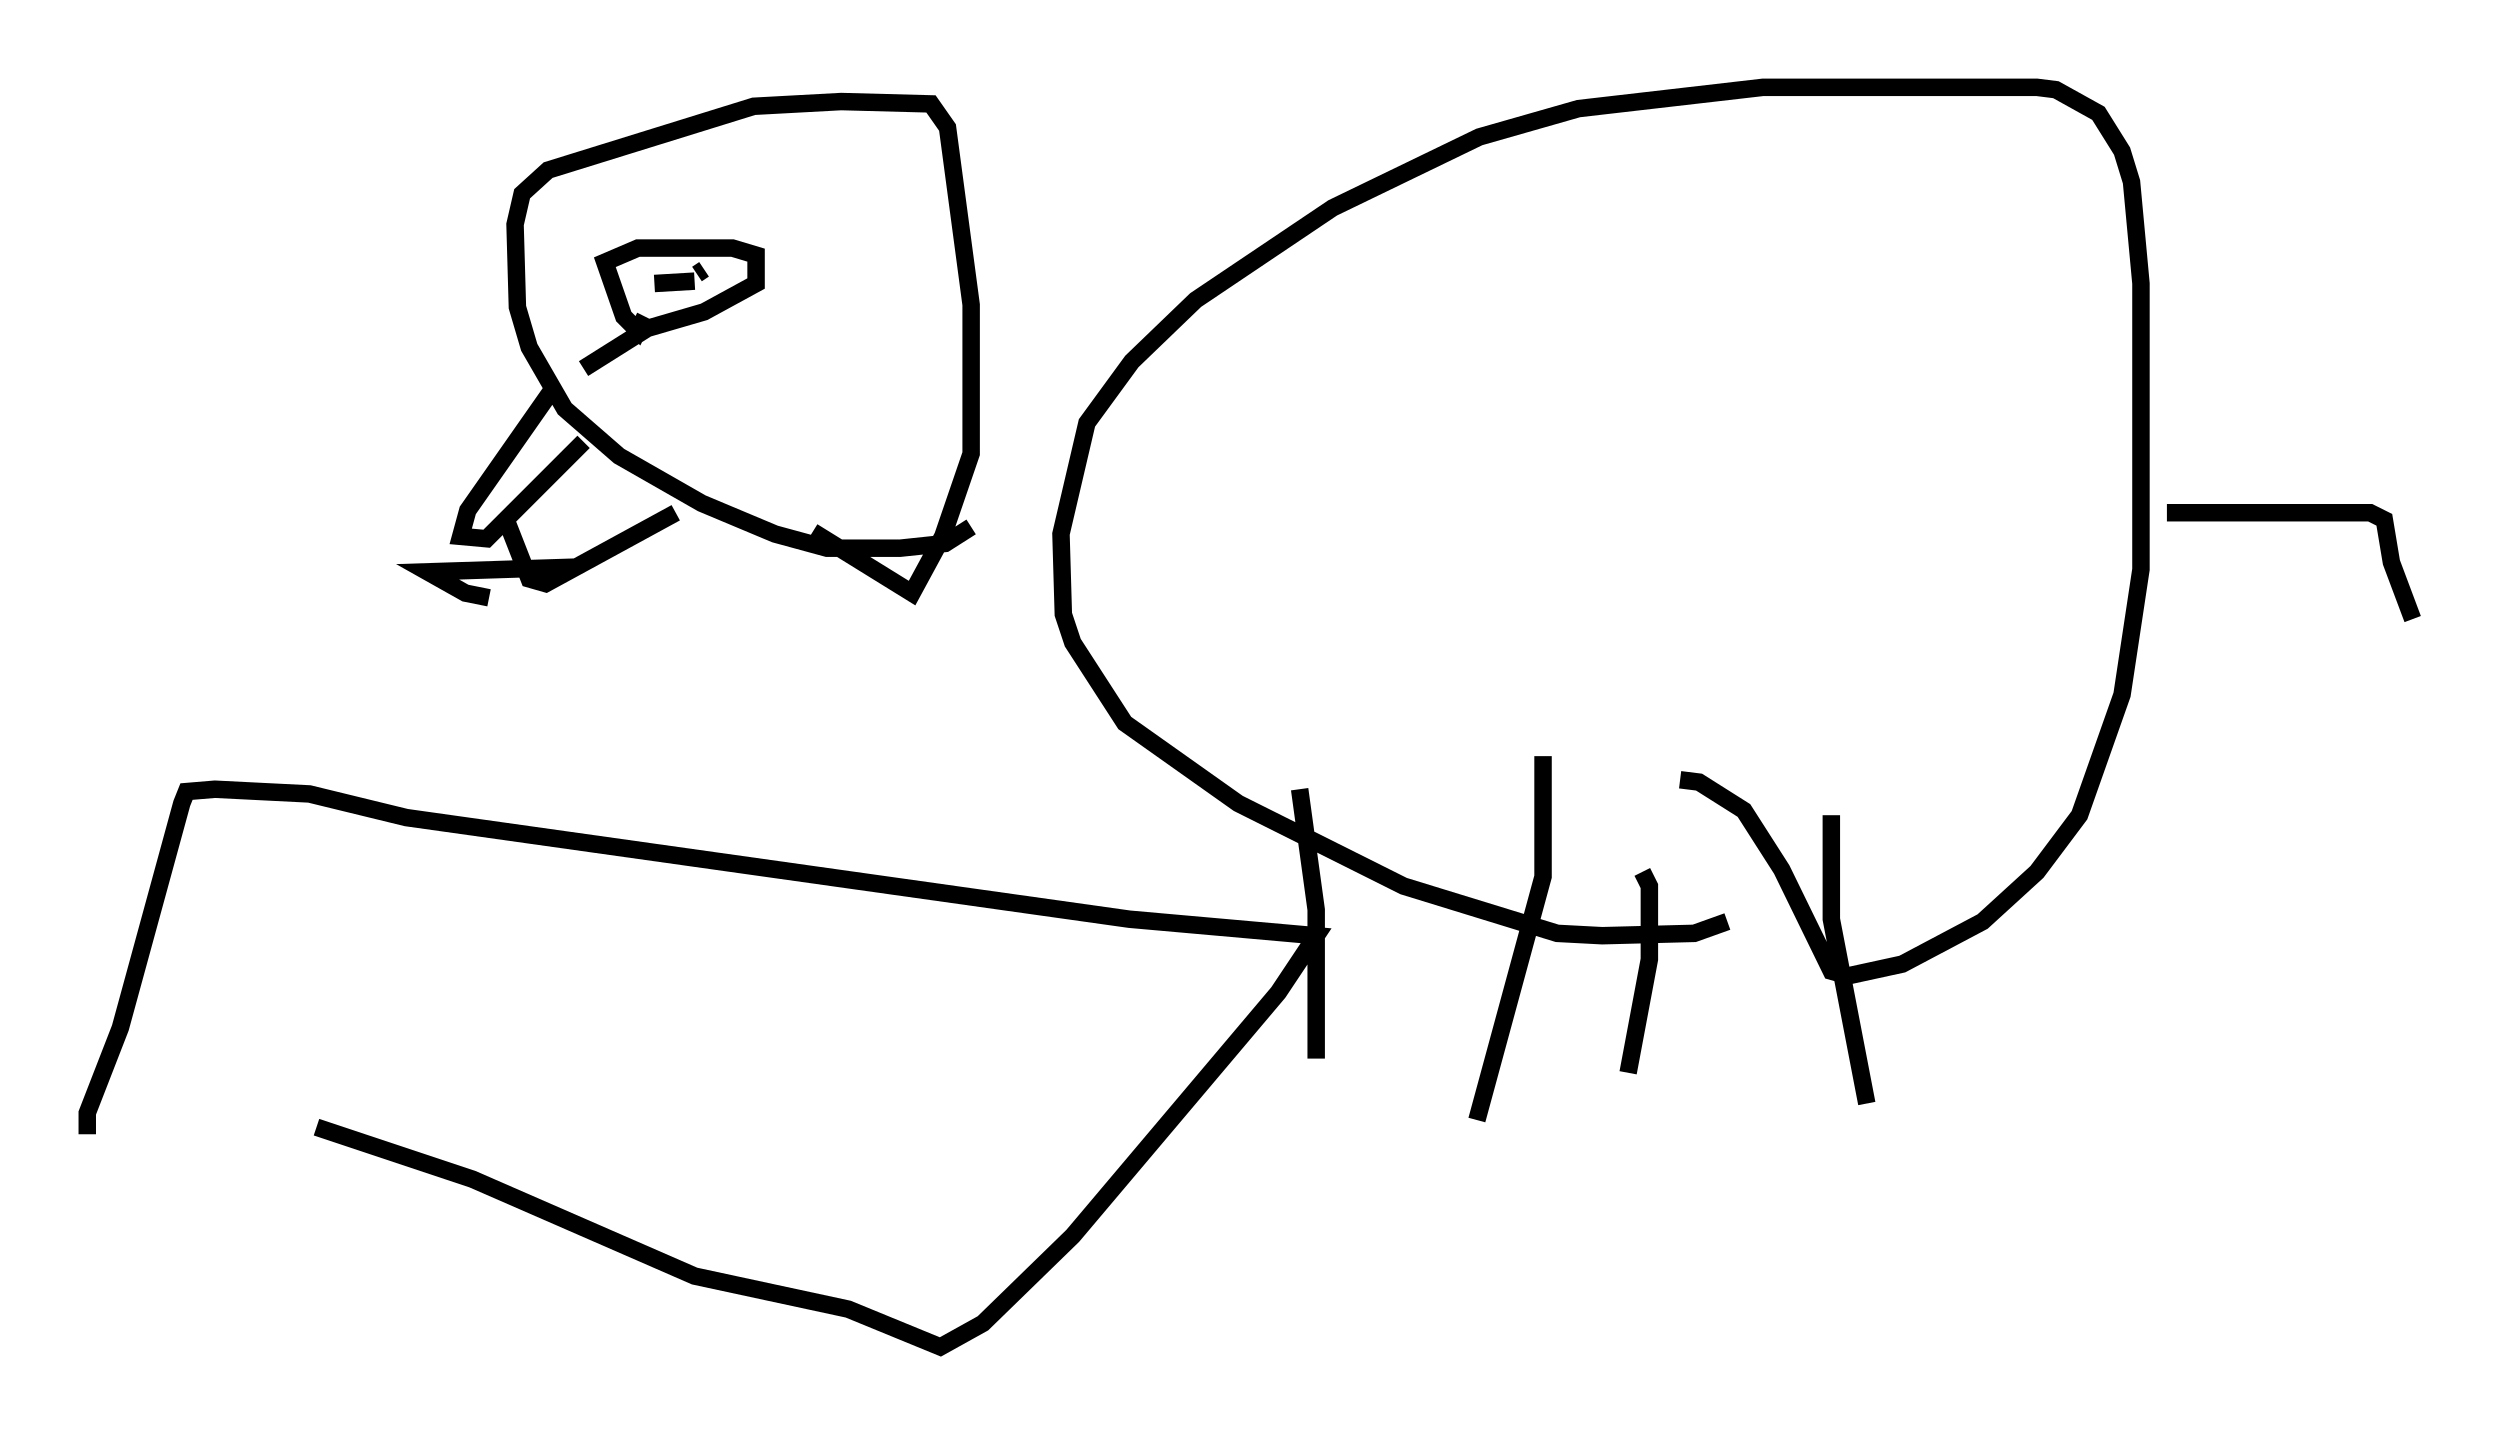 <?xml version="1.0" encoding="utf-8" ?>
<svg baseProfile="full" height="82.124" version="1.1" width="143.151" xmlns="http://www.w3.org/2000/svg" xmlns:ev="http://www.w3.org/2001/xml-events" xmlns:xlink="http://www.w3.org/1999/xlink"><defs /><rect fill="white" height="82.124" width="143.151" x="0" y="0" /><path d="M98.91, 46.407 m0.0, 6.36 l-1.894, 0.677 -5.277, 0.135 l-2.571, -0.135 -8.796, -2.706 l-9.472, -4.736 -6.495, -4.601 l-2.977, -4.601 -0.541, -1.624 l-0.135, -4.601 1.488, -6.36 l2.571, -3.518 3.654, -3.518 l7.848, -5.277 8.39, -4.059 l5.683, -1.624 10.555, -1.218 l15.697, 0.0 1.083, 0.135 l2.436, 1.353 1.353, 2.165 l0.541, 1.759 0.541, 5.819 l0.0, 16.373 -1.083, 7.172 l-2.436, 6.901 -2.436, 3.248 l-3.112, 2.842 -4.601, 2.436 l-3.112, 0.677 -0.947, -0.271 l-2.842, -5.819 -2.165, -3.383 l-2.571, -1.624 -1.083, -0.135 m-21.786, 0.541 l0.947, 6.901 0.0, 8.525 m12.99, -17.321 l0.0, 6.901 -3.789, 13.938 m9.472, -14.208 l0.406, 0.812 0.0, 4.195 l-1.218, 6.495 m11.637, -14.75 l0.0, 5.954 2.03, 10.555 m17.185, -33.829 l11.637, 0.0 0.812, 0.406 l0.406, 2.436 1.218, 3.248 m-82.543, -5.277 l-1.488, 0.947 -2.571, 0.271 l-4.195, 0.0 -2.977, -0.812 l-4.195, -1.759 -4.736, -2.706 l-3.112, -2.706 -2.03, -3.518 l-0.677, -2.3 -0.135, -4.736 l0.406, -1.759 1.488, -1.353 l11.773, -3.654 5.007, -0.271 l5.142, 0.135 0.947, 1.353 l1.353, 10.149 0.0, 8.525 l-1.624, 4.736 -1.759, 3.248 l-5.683, -3.518 m-15.02, -7.984 l-4.736, 6.766 -0.406, 1.488 l1.488, 0.135 5.548, -5.548 m-4.33, 4.736 l1.218, 3.112 0.947, 0.271 l7.442, -4.059 m-10.69, 4.871 l-1.353, -0.271 -2.165, -1.218 l8.525, -0.271 m3.924, -14.344 l-0.406, 0.812 -0.812, -0.812 l-1.083, -3.112 1.894, -0.812 l5.413, 0.0 1.353, 0.406 l0.0, 1.624 -2.977, 1.624 l-3.248, 0.947 -3.654, 2.3 m5.142, -5.007 l0.0, 0.0 m0.0, 0.0 l0.0, 0.0 m0.0, 0.0 l0.0, 0.0 m1.759, -0.677 l-0.406, 0.271 m-2.436, 0.541 l2.3, -0.135 m-34.776, 48.849 l0.0, -1.218 1.894, -4.871 l3.518, -12.855 0.271, -0.677 l1.624, -0.135 5.413, 0.271 l5.548, 1.353 41.407, 5.819 l10.69, 0.947 -2.165, 3.248 l-11.773, 13.938 -5.142, 5.007 l-2.436, 1.353 -5.277, -2.165 l-8.796, -1.894 -12.72, -5.548 l-8.931, -2.977 " fill="none" stroke="black" stroke-width="1" /></svg>